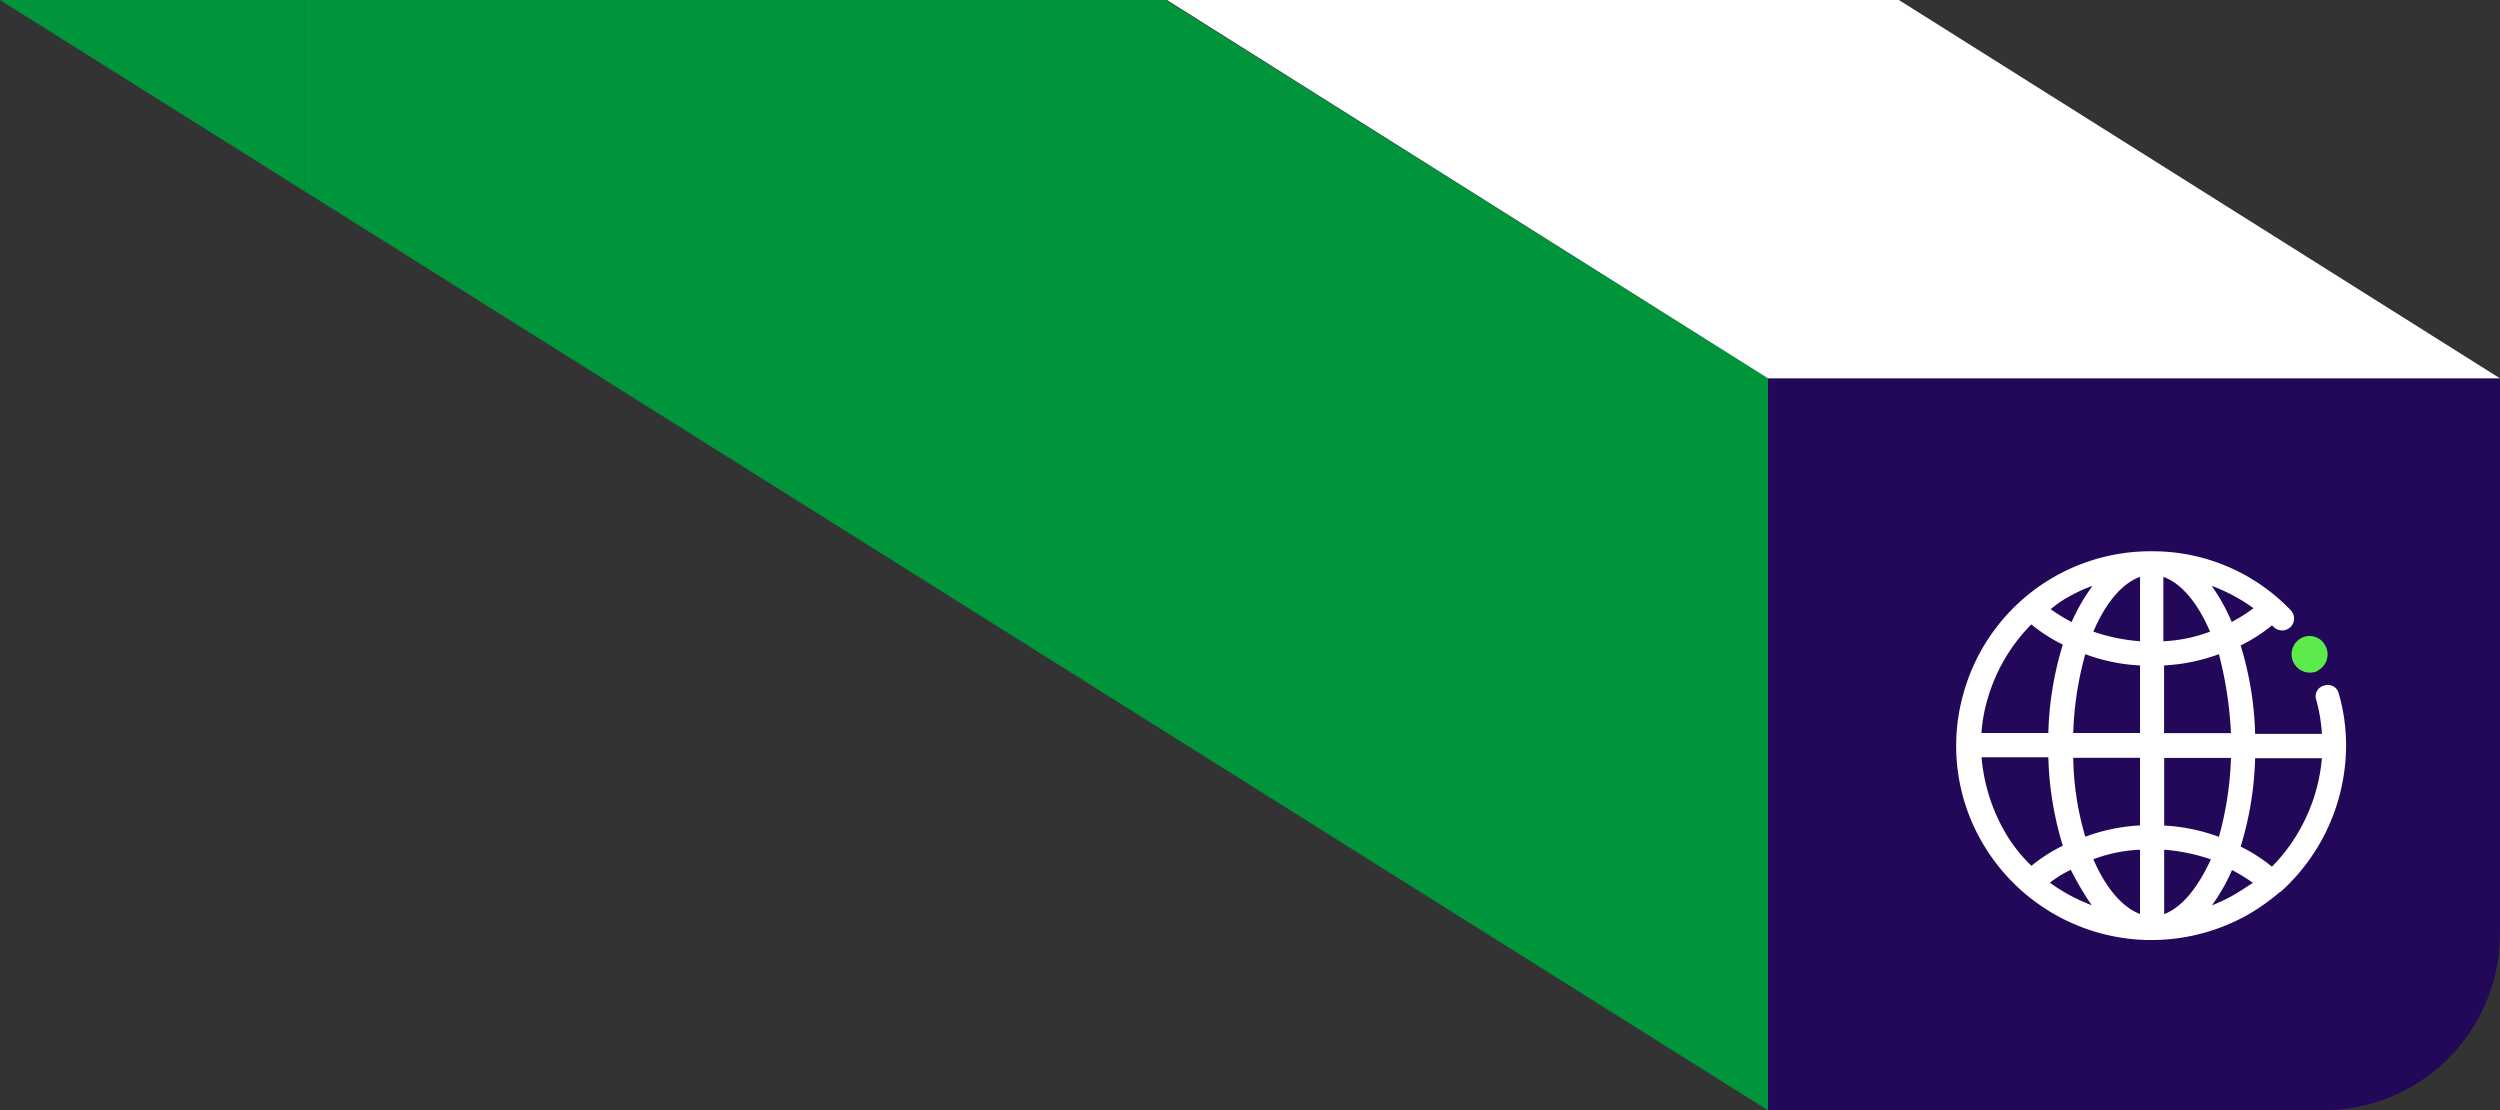 <svg xmlns="http://www.w3.org/2000/svg" viewBox="0 0 707 314.01"><rect x="0" y="0" width="707" height="314.01" fill="#333333" stroke="none"/><defs><style>.cls-1{fill:#00953b;}.cls-2{fill:#23085a;}.cls-3{fill:#fff;}.cls-4{fill:#5deb4b;}</style></defs><g id="Layer_2" data-name="Layer 2"><g id="Layer_1-2" data-name="Layer 1"><path class="cls-1" d="M293,0h36.62L500,107V314L293,184Z"/><path class="cls-1" d="M86,0H293V184L86,54Z"/><path class="cls-1" d="M86,0V54L0,0Z"/><path class="cls-2" d="M500,107H707V264a50,50,0,0,1-50,50H500Z"/><path class="cls-3" d="M330,0H537L707,107H500Z"/><path class="cls-3" d="M663.47,210.71a53.37,53.37,0,0,0-2.05-14.56,3.18,3.18,0,0,0-4.1-2.28,3.1,3.1,0,0,0-2.27,4.1,46.68,46.68,0,0,1,1.59,9.56H637.75a92.81,92.81,0,0,0-4.1-25,45.33,45.33,0,0,0,8.88-5.69l.45.45a3.38,3.38,0,1,0,4.78-4.78,54.07,54.07,0,0,0-38.46-16.61h-1.37a54.9,54.9,0,0,0-52.81,40.74,54.34,54.34,0,0,0,5.47,41.65,55.39,55.39,0,0,0,46.89,27.55h1.36a55.62,55.62,0,0,0,27.09-7.29,59.89,59.89,0,0,0,8.65-6.14c.22-.23.45-.23.68-.46a55.86,55.86,0,0,0,18.21-41.2ZM625,178.62a42.77,42.77,0,0,1-13.2,2.73V163.14C617,165,621.59,170.65,625,178.62Zm-19.8-15.48v18.21a52.3,52.3,0,0,1-13.2-2.73C595.41,170.65,600,165,605.2,163.14Zm0,25V207.3H586.31A93.28,93.28,0,0,1,589.72,185,50.83,50.83,0,0,0,605.2,188.18Zm0,25.95v19.34a52.22,52.22,0,0,0-15.48,3.19,83,83,0,0,1-3.41-22.31H605.2Zm0,26.17v18.21c-5-1.82-9.79-7.51-13.2-15.48A42.77,42.77,0,0,1,605.2,240.3ZM591.54,256a49.71,49.71,0,0,1-11.83-6.38,32.31,32.31,0,0,1,5.91-3.64A84.36,84.36,0,0,0,591.54,256Zm20.49,2.5V240.3a52.74,52.74,0,0,1,13.2,2.73C621.59,251,617,256.69,612,258.51Zm0-25V214.35h18.89a93.78,93.78,0,0,1-3.41,22.31A52.29,52.29,0,0,0,612,233.47Zm18.89-26.17H612V188.18A52.29,52.29,0,0,0,627.51,185,108.89,108.89,0,0,1,630.92,207.3Zm.23-31.41a54.53,54.53,0,0,0-5.69-10.24A49.67,49.67,0,0,1,637.29,172,46.17,46.17,0,0,1,631.15,175.89Zm-46.66-6.83a41.27,41.27,0,0,1,7.28-3.41,54.4,54.4,0,0,0-5.92,10.24,53.25,53.25,0,0,1-5.92-3.64A32.29,32.29,0,0,1,584.49,169.06Zm-10,7.51a44.87,44.87,0,0,0,8.88,5.69,92.81,92.81,0,0,0-4.1,25H560.36a42.68,42.68,0,0,1,1.59-9.11A49.33,49.33,0,0,1,574.47,176.57Zm-7.74,58.27a51.12,51.12,0,0,1-6.37-20.71h18.89a92.8,92.8,0,0,0,4.1,25,45.8,45.8,0,0,0-8.88,5.69A43.4,43.4,0,0,1,566.73,234.84Zm65.78,17.75a49.51,49.51,0,0,1-7,3.42,52.73,52.73,0,0,0,5.69-10,53.25,53.25,0,0,1,5.92,3.64C635.7,250.55,634.11,251.68,632.51,252.59Zm10-7.51a45.8,45.8,0,0,0-8.88-5.69,92.81,92.81,0,0,0,4.1-25h18.89A50,50,0,0,1,642.53,245.08Z"/><path class="cls-4" d="M657.55,182.49a5.14,5.14,0,0,1-1.82,7,.23.23,0,0,0-.23.23,5.2,5.2,0,0,1-5-9.1A5,5,0,0,1,657.55,182.49Z"/></g></g></svg>
